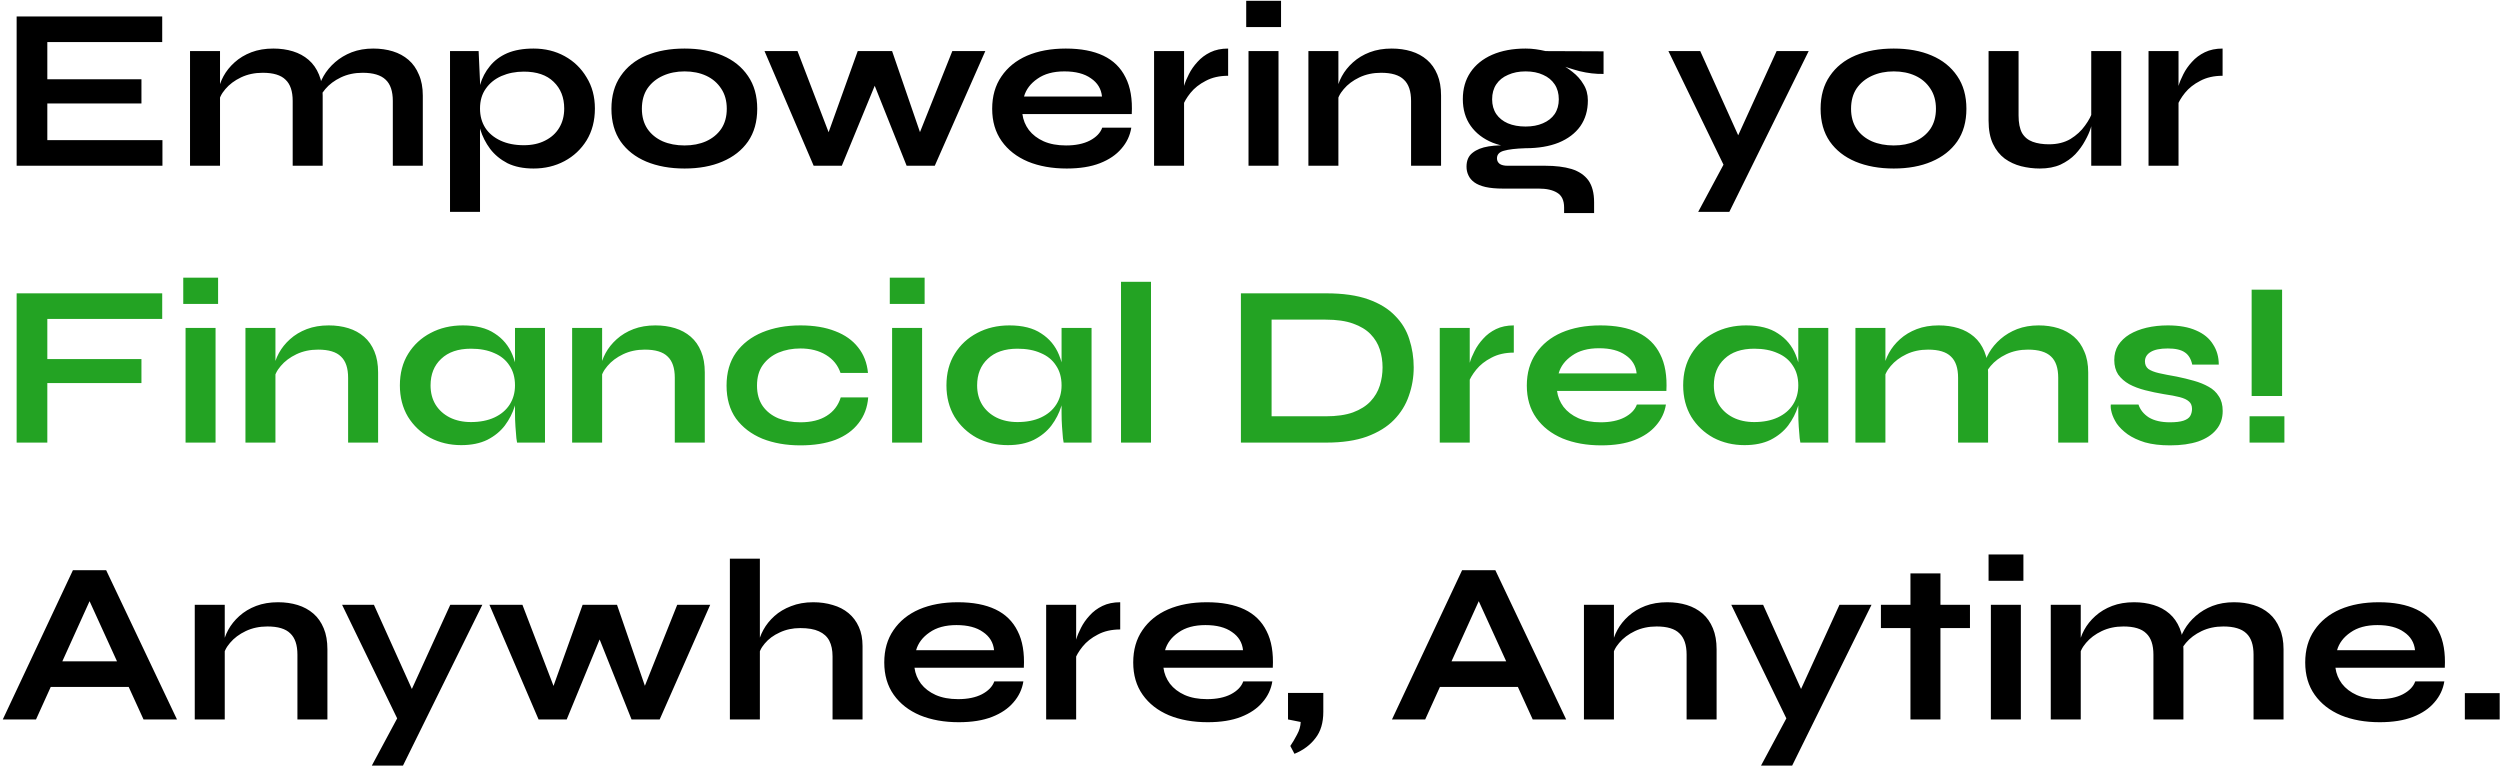 <svg width="596" height="183" viewBox="0 0 596 183" fill="none" xmlns="http://www.w3.org/2000/svg">
<path d="M11.281 24.665V33.41H38.726V39.515H3.966V3.93H38.671V10.035H11.281V18.89H33.721V24.665H11.281ZM45.302 12.18H52.452V39.515H45.302V12.18ZM65.157 11.575C66.844 11.575 68.402 11.795 69.832 12.235C71.262 12.675 72.509 13.354 73.572 14.27C74.635 15.187 75.46 16.36 76.047 17.79C76.634 19.184 76.927 20.852 76.927 22.795V39.515H69.777V24.06C69.777 21.75 69.209 20.064 68.072 19C66.972 17.9 65.157 17.35 62.627 17.35C60.72 17.35 58.997 17.717 57.457 18.45C55.917 19.184 54.67 20.119 53.717 21.255C52.764 22.355 52.214 23.51 52.067 24.72L52.012 21.915C52.195 20.632 52.617 19.385 53.277 18.175C53.937 16.965 54.817 15.865 55.917 14.875C57.054 13.849 58.392 13.042 59.932 12.455C61.472 11.869 63.214 11.575 65.157 11.575ZM88.972 11.575C90.659 11.575 92.217 11.795 93.647 12.235C95.077 12.675 96.324 13.354 97.387 14.27C98.45 15.187 99.275 16.36 99.862 17.79C100.485 19.184 100.797 20.852 100.797 22.795V39.515H93.647V24.06C93.647 21.75 93.079 20.064 91.942 19C90.805 17.9 88.972 17.35 86.442 17.35C84.535 17.35 82.812 17.717 81.272 18.45C79.732 19.184 78.485 20.119 77.532 21.255C76.579 22.355 76.047 23.51 75.937 24.72L75.827 21.75C76.01 20.54 76.45 19.33 77.147 18.12C77.844 16.91 78.76 15.81 79.897 14.82C81.034 13.83 82.354 13.042 83.857 12.455C85.397 11.869 87.102 11.575 88.972 11.575ZM127.194 40.175C124.774 40.175 122.703 39.754 120.979 38.91C119.293 38.03 117.918 36.894 116.854 35.5C115.791 34.07 115.003 32.512 114.489 30.825C113.976 29.139 113.719 27.489 113.719 25.875C113.719 23.859 113.958 21.989 114.434 20.265C114.948 18.542 115.736 17.039 116.799 15.755C117.863 14.435 119.238 13.409 120.924 12.675C122.648 11.942 124.738 11.575 127.194 11.575C129.944 11.575 132.419 12.18 134.619 13.39C136.819 14.6 138.561 16.287 139.844 18.45C141.164 20.577 141.824 23.052 141.824 25.875C141.824 28.772 141.164 31.302 139.844 33.465C138.524 35.592 136.764 37.242 134.564 38.415C132.364 39.589 129.908 40.175 127.194 40.175ZM124.884 34.62C126.828 34.62 128.514 34.254 129.944 33.52C131.411 32.787 132.529 31.779 133.299 30.495C134.106 29.175 134.509 27.635 134.509 25.875C134.509 23.235 133.666 21.109 131.979 19.495C130.329 17.882 127.964 17.075 124.884 17.075C122.941 17.075 121.163 17.424 119.549 18.12C117.973 18.817 116.726 19.825 115.809 21.145C114.893 22.429 114.434 24.005 114.434 25.875C114.434 27.635 114.856 29.175 115.699 30.495C116.543 31.779 117.753 32.787 119.329 33.52C120.906 34.254 122.758 34.62 124.884 34.62ZM107.284 12.18H114.104L114.434 19.44V50.515H107.284V12.18ZM163.199 40.175C159.753 40.175 156.709 39.625 154.069 38.525C151.466 37.425 149.431 35.83 147.964 33.74C146.498 31.614 145.764 29.01 145.764 25.93C145.764 22.85 146.498 20.247 147.964 18.12C149.431 15.957 151.466 14.325 154.069 13.225C156.709 12.125 159.753 11.575 163.199 11.575C166.646 11.575 169.653 12.125 172.219 13.225C174.823 14.325 176.858 15.957 178.324 18.12C179.791 20.247 180.524 22.85 180.524 25.93C180.524 29.01 179.791 31.614 178.324 33.74C176.858 35.83 174.823 37.425 172.219 38.525C169.653 39.625 166.646 40.175 163.199 40.175ZM163.199 34.675C165.106 34.675 166.811 34.345 168.314 33.685C169.854 32.989 171.064 31.999 171.944 30.715C172.824 29.395 173.264 27.8 173.264 25.93C173.264 24.06 172.824 22.465 171.944 21.145C171.064 19.789 169.873 18.762 168.369 18.065C166.866 17.369 165.143 17.02 163.199 17.02C161.293 17.02 159.569 17.369 158.029 18.065C156.489 18.762 155.261 19.77 154.344 21.09C153.464 22.41 153.024 24.024 153.024 25.93C153.024 27.8 153.464 29.395 154.344 30.715C155.224 31.999 156.434 32.989 157.974 33.685C159.514 34.345 161.256 34.675 163.199 34.675ZM220.376 34.565L218.121 34.51L227.031 12.18H234.896L222.851 39.515H216.141L207.341 17.46H209.761L200.686 39.515H193.976L182.261 12.18H190.126L198.706 34.565H196.451L204.481 12.18H212.676L220.376 34.565ZM262.771 30.44H269.701C269.407 32.31 268.619 33.979 267.336 35.445C266.089 36.912 264.384 38.067 262.221 38.91C260.057 39.754 257.417 40.175 254.301 40.175C250.817 40.175 247.737 39.625 245.061 38.525C242.384 37.389 240.294 35.757 238.791 33.63C237.287 31.504 236.536 28.937 236.536 25.93C236.536 22.924 237.269 20.357 238.736 18.23C240.202 16.067 242.237 14.417 244.841 13.28C247.481 12.144 250.561 11.575 254.081 11.575C257.674 11.575 260.662 12.144 263.046 13.28C265.429 14.417 267.189 16.14 268.326 18.45C269.499 20.724 269.994 23.639 269.811 27.195H243.741C243.924 28.589 244.437 29.854 245.281 30.99C246.161 32.127 247.334 33.025 248.801 33.685C250.304 34.345 252.082 34.675 254.136 34.675C256.409 34.675 258.297 34.29 259.801 33.52C261.341 32.714 262.331 31.687 262.771 30.44ZM253.751 17.02C251.111 17.02 248.966 17.607 247.316 18.78C245.666 19.917 244.602 21.329 244.126 23.015H262.716C262.532 21.182 261.652 19.734 260.076 18.67C258.536 17.57 256.427 17.02 253.751 17.02ZM275.131 12.18H282.281V39.515H275.131V12.18ZM292.786 18.065C290.733 18.065 288.954 18.469 287.451 19.275C285.948 20.045 284.738 20.999 283.821 22.135C282.904 23.272 282.263 24.372 281.896 25.435L281.841 22.41C281.878 21.97 282.024 21.329 282.281 20.485C282.538 19.605 282.923 18.67 283.436 17.68C283.949 16.654 284.628 15.682 285.471 14.765C286.314 13.812 287.341 13.042 288.551 12.455C289.761 11.869 291.173 11.575 292.786 11.575V18.065ZM305.401 0.19V6.46H297.096V0.19H305.401ZM297.646 12.18H304.796V39.515H297.646V12.18ZM311.923 12.18H319.073V39.515H311.923V12.18ZM331.778 11.575C333.465 11.575 335.023 11.795 336.453 12.235C337.883 12.675 339.13 13.354 340.193 14.27C341.256 15.187 342.081 16.36 342.668 17.79C343.255 19.184 343.548 20.852 343.548 22.795V39.515H336.398V24.06C336.398 21.75 335.83 20.064 334.693 19C333.593 17.9 331.778 17.35 329.248 17.35C327.341 17.35 325.618 17.717 324.078 18.45C322.538 19.184 321.291 20.119 320.338 21.255C319.385 22.355 318.835 23.51 318.688 24.72L318.633 21.915C318.816 20.632 319.238 19.385 319.898 18.175C320.558 16.965 321.438 15.865 322.538 14.875C323.675 13.849 325.013 13.042 326.553 12.455C328.093 11.869 329.835 11.575 331.778 11.575ZM363.698 35.335C360.728 35.335 358.106 34.895 355.833 34.015C353.596 33.099 351.854 31.76 350.608 30C349.361 28.24 348.738 26.114 348.738 23.62C348.738 21.164 349.343 19.037 350.553 17.24C351.763 15.444 353.486 14.05 355.723 13.06C357.996 12.07 360.654 11.575 363.698 11.575C364.541 11.575 365.348 11.63 366.118 11.74C366.924 11.85 367.713 11.997 368.483 12.18L382.288 12.235V17.625C380.418 17.662 378.511 17.442 376.568 16.965C374.661 16.452 372.974 15.902 371.508 15.315L371.343 14.93C372.589 15.517 373.763 16.25 374.863 17.13C375.963 17.974 376.843 18.964 377.503 20.1C378.199 21.2 378.548 22.484 378.548 23.95C378.548 26.334 377.943 28.387 376.733 30.11C375.523 31.797 373.799 33.099 371.563 34.015C369.363 34.895 366.741 35.335 363.698 35.335ZM372.883 50.79V49.47C372.883 47.784 372.333 46.61 371.233 45.95C370.169 45.29 368.703 44.96 366.833 44.96H358.308C356.658 44.96 355.264 44.832 354.128 44.575C353.028 44.319 352.148 43.952 351.488 43.475C350.828 42.999 350.351 42.43 350.058 41.77C349.764 41.147 349.618 40.469 349.618 39.735C349.618 38.269 350.094 37.169 351.048 36.435C352.001 35.665 353.284 35.152 354.898 34.895C356.511 34.639 358.289 34.584 360.233 34.73L363.698 35.335C361.388 35.409 359.664 35.61 358.528 35.94C357.428 36.234 356.878 36.839 356.878 37.755C356.878 38.305 357.098 38.745 357.538 39.075C357.978 39.369 358.601 39.515 359.408 39.515H368.373C370.829 39.515 372.919 39.772 374.643 40.285C376.403 40.835 377.741 41.734 378.658 42.98C379.574 44.264 380.033 46.005 380.033 48.205V50.79H372.883ZM363.698 30.165C365.274 30.165 366.649 29.909 367.823 29.395C369.033 28.882 369.968 28.149 370.628 27.195C371.288 26.205 371.618 25.032 371.618 23.675C371.618 22.282 371.288 21.09 370.628 20.1C369.968 19.11 369.051 18.359 367.878 17.845C366.704 17.295 365.311 17.02 363.698 17.02C362.121 17.02 360.728 17.295 359.518 17.845C358.308 18.359 357.373 19.11 356.713 20.1C356.053 21.09 355.723 22.282 355.723 23.675C355.723 25.032 356.053 26.205 356.713 27.195C357.373 28.149 358.289 28.882 359.463 29.395C360.673 29.909 362.084 30.165 363.698 30.165ZM397.749 12.18H405.339L417.164 38.415L411.004 39.515L397.749 12.18ZM431.189 12.18L412.269 50.515H404.844L412.929 35.445L423.544 12.18H431.189ZM451.466 40.175C448.019 40.175 444.976 39.625 442.336 38.525C439.732 37.425 437.697 35.83 436.231 33.74C434.764 31.614 434.031 29.01 434.031 25.93C434.031 22.85 434.764 20.247 436.231 18.12C437.697 15.957 439.732 14.325 442.336 13.225C444.976 12.125 448.019 11.575 451.466 11.575C454.912 11.575 457.919 12.125 460.486 13.225C463.089 14.325 465.124 15.957 466.591 18.12C468.057 20.247 468.791 22.85 468.791 25.93C468.791 29.01 468.057 31.614 466.591 33.74C465.124 35.83 463.089 37.425 460.486 38.525C457.919 39.625 454.912 40.175 451.466 40.175ZM451.466 34.675C453.372 34.675 455.077 34.345 456.581 33.685C458.121 32.989 459.331 31.999 460.211 30.715C461.091 29.395 461.531 27.8 461.531 25.93C461.531 24.06 461.091 22.465 460.211 21.145C459.331 19.789 458.139 18.762 456.636 18.065C455.132 17.369 453.409 17.02 451.466 17.02C449.559 17.02 447.836 17.369 446.296 18.065C444.756 18.762 443.527 19.77 442.611 21.09C441.731 22.41 441.291 24.024 441.291 25.93C441.291 27.8 441.731 29.395 442.611 30.715C443.491 31.999 444.701 32.989 446.241 33.685C447.781 34.345 449.522 34.675 451.466 34.675ZM505.701 39.515H498.551V12.18H505.701V39.515ZM498.936 26.37L498.991 28.24C498.918 28.754 498.735 29.505 498.441 30.495C498.148 31.449 497.69 32.475 497.066 33.575C496.48 34.675 495.71 35.739 494.756 36.765C493.803 37.755 492.63 38.58 491.236 39.24C489.843 39.864 488.193 40.175 486.286 40.175C484.783 40.175 483.298 39.992 481.831 39.625C480.401 39.259 479.1 38.654 477.926 37.81C476.753 36.93 475.818 35.757 475.121 34.29C474.425 32.824 474.076 30.972 474.076 28.735V12.18H481.226V27.525C481.226 29.285 481.501 30.679 482.051 31.705C482.638 32.695 483.481 33.392 484.581 33.795C485.681 34.199 486.983 34.4 488.486 34.4C490.466 34.4 492.171 33.979 493.601 33.135C495.031 32.255 496.186 31.192 497.066 29.945C497.983 28.699 498.606 27.507 498.936 26.37ZM512.211 12.18H519.361V39.515H512.211V12.18ZM529.866 18.065C527.813 18.065 526.034 18.469 524.531 19.275C523.028 20.045 521.818 20.999 520.901 22.135C519.984 23.272 519.343 24.372 518.976 25.435L518.921 22.41C518.958 21.97 519.104 21.329 519.361 20.485C519.618 19.605 520.003 18.67 520.516 17.68C521.029 16.654 521.708 15.682 522.551 14.765C523.394 13.812 524.421 13.042 525.631 12.455C526.841 11.869 528.253 11.575 529.866 11.575V18.065ZM9.521 163.76V157.655H33.061V163.76H9.521ZM0.666 171.515L17.386 135.93H25.306L42.191 171.515H34.216L19.586 139.45H23.106L8.586 171.515H0.666ZM46.43 144.18H53.58V171.515H46.43V144.18ZM66.285 143.575C67.972 143.575 69.53 143.795 70.96 144.235C72.39 144.675 73.637 145.354 74.7 146.27C75.763 147.187 76.588 148.36 77.175 149.79C77.762 151.184 78.055 152.852 78.055 154.795V171.515H70.905V156.06C70.905 153.75 70.337 152.064 69.2 151C68.1 149.9 66.285 149.35 63.755 149.35C61.848 149.35 60.125 149.717 58.585 150.45C57.045 151.184 55.798 152.119 54.845 153.255C53.892 154.355 53.342 155.51 53.195 156.72L53.14 153.915C53.323 152.632 53.745 151.385 54.405 150.175C55.065 148.965 55.945 147.865 57.045 146.875C58.182 145.849 59.52 145.042 61.06 144.455C62.6 143.869 64.342 143.575 66.285 143.575ZM81.552 144.18H89.142L100.968 170.415L94.808 171.515L81.552 144.18ZM114.993 144.18L96.073 182.515H88.647L96.733 167.445L107.348 144.18H114.993ZM154.794 166.565L152.539 166.51L161.449 144.18H169.314L157.269 171.515H150.559L141.759 149.46H144.179L135.104 171.515H128.394L116.679 144.18H124.544L133.124 166.565H130.869L138.899 144.18H147.094L154.794 166.565ZM198.48 171.515V156.5C198.48 154.997 198.223 153.75 197.71 152.76C197.197 151.77 196.372 151.019 195.235 150.505C194.135 149.992 192.65 149.735 190.78 149.735C188.983 149.735 187.352 150.084 185.885 150.78C184.418 151.44 183.227 152.32 182.31 153.42C181.393 154.484 180.88 155.62 180.77 156.83L180.715 153.805C180.898 152.595 181.32 151.385 181.98 150.175C182.64 148.965 183.52 147.865 184.62 146.875C185.72 145.885 187.04 145.097 188.58 144.51C190.157 143.887 191.917 143.575 193.86 143.575C195.547 143.575 197.105 143.795 198.535 144.235C199.965 144.639 201.212 145.28 202.275 146.16C203.338 147.04 204.163 148.14 204.75 149.46C205.337 150.744 205.63 152.265 205.63 154.025V171.515H198.48ZM174.005 171.515V133.18H181.155V171.515H174.005ZM237.043 162.44H243.973C243.68 164.31 242.891 165.979 241.608 167.445C240.361 168.912 238.656 170.067 236.493 170.91C234.33 171.754 231.69 172.175 228.573 172.175C225.09 172.175 222.01 171.625 219.333 170.525C216.656 169.389 214.566 167.757 213.063 165.63C211.56 163.504 210.808 160.937 210.808 157.93C210.808 154.924 211.541 152.357 213.008 150.23C214.475 148.067 216.51 146.417 219.113 145.28C221.753 144.144 224.833 143.575 228.353 143.575C231.946 143.575 234.935 144.144 237.318 145.28C239.701 146.417 241.461 148.14 242.598 150.45C243.771 152.724 244.266 155.639 244.083 159.195H218.013C218.196 160.589 218.71 161.854 219.553 162.99C220.433 164.127 221.606 165.025 223.073 165.685C224.576 166.345 226.355 166.675 228.408 166.675C230.681 166.675 232.57 166.29 234.073 165.52C235.613 164.714 236.603 163.687 237.043 162.44ZM228.023 149.02C225.383 149.02 223.238 149.607 221.588 150.78C219.938 151.917 218.875 153.329 218.398 155.015H236.988C236.805 153.182 235.925 151.734 234.348 150.67C232.808 149.57 230.7 149.02 228.023 149.02ZM249.404 144.18H256.554V171.515H249.404V144.18ZM267.059 150.065C265.005 150.065 263.227 150.469 261.724 151.275C260.22 152.045 259.01 152.999 258.094 154.135C257.177 155.272 256.535 156.372 256.169 157.435L256.114 154.41C256.15 153.97 256.297 153.329 256.554 152.485C256.81 151.605 257.195 150.67 257.709 149.68C258.222 148.654 258.9 147.682 259.744 146.765C260.587 145.812 261.614 145.042 262.824 144.455C264.034 143.869 265.445 143.575 267.059 143.575V150.065ZM296.394 162.44H303.324C303.03 164.31 302.242 165.979 300.959 167.445C299.712 168.912 298.007 170.067 295.844 170.91C293.68 171.754 291.04 172.175 287.924 172.175C284.44 172.175 281.36 171.625 278.684 170.525C276.007 169.389 273.917 167.757 272.414 165.63C270.91 163.504 270.159 160.937 270.159 157.93C270.159 154.924 270.892 152.357 272.359 150.23C273.825 148.067 275.86 146.417 278.464 145.28C281.104 144.144 284.184 143.575 287.704 143.575C291.297 143.575 294.285 144.144 296.669 145.28C299.052 146.417 300.812 148.14 301.949 150.45C303.122 152.724 303.617 155.639 303.434 159.195H277.364C277.547 160.589 278.06 161.854 278.904 162.99C279.784 164.127 280.957 165.025 282.424 165.685C283.927 166.345 285.705 166.675 287.759 166.675C290.032 166.675 291.92 166.29 293.424 165.52C294.964 164.714 295.954 163.687 296.394 162.44ZM287.374 149.02C284.734 149.02 282.589 149.607 280.939 150.78C279.289 151.917 278.225 153.329 277.749 155.015H296.339C296.155 153.182 295.275 151.734 293.699 150.67C292.159 149.57 290.05 149.02 287.374 149.02ZM308.602 179.71L307.612 177.84C308.162 177.034 308.694 176.135 309.207 175.145C309.757 174.155 310.05 173.147 310.087 172.12L307.062 171.515V165.19H315.477V169.7C315.477 172.304 314.854 174.394 313.607 175.97C312.397 177.584 310.729 178.83 308.602 179.71ZM340.703 163.76V157.655H364.243V163.76H340.703ZM331.848 171.515L348.568 135.93H356.488L373.373 171.515H365.398L350.768 139.45H354.288L339.768 171.515H331.848ZM377.612 144.18H384.762V171.515H377.612V144.18ZM397.467 143.575C399.153 143.575 400.712 143.795 402.142 144.235C403.572 144.675 404.818 145.354 405.882 146.27C406.945 147.187 407.77 148.36 408.357 149.79C408.943 151.184 409.237 152.852 409.237 154.795V171.515H402.087V156.06C402.087 153.75 401.518 152.064 400.382 151C399.282 149.9 397.467 149.35 394.937 149.35C393.03 149.35 391.307 149.717 389.767 150.45C388.227 151.184 386.98 152.119 386.027 153.255C385.073 154.355 384.523 155.51 384.377 156.72L384.322 153.915C384.505 152.632 384.927 151.385 385.587 150.175C386.247 148.965 387.127 147.865 388.227 146.875C389.363 145.849 390.702 145.042 392.242 144.455C393.782 143.869 395.523 143.575 397.467 143.575ZM412.734 144.18H420.324L432.149 170.415L425.989 171.515L412.734 144.18ZM446.174 144.18L427.254 182.515H419.829L427.914 167.445L438.529 144.18H446.174ZM448.411 144.18H469.641V149.735H448.411V144.18ZM455.451 136.7H462.601V171.515H455.451V136.7ZM482.379 132.19V138.46H474.074V132.19H482.379ZM474.624 144.18H481.774V171.515H474.624V144.18ZM488.901 144.18H496.051V171.515H488.901V144.18ZM508.756 143.575C510.442 143.575 512.001 143.795 513.431 144.235C514.861 144.675 516.107 145.354 517.171 146.27C518.234 147.187 519.059 148.36 519.646 149.79C520.232 151.184 520.526 152.852 520.526 154.795V171.515H513.376V156.06C513.376 153.75 512.807 152.064 511.671 151C510.571 149.9 508.756 149.35 506.226 149.35C504.319 149.35 502.596 149.717 501.056 150.45C499.516 151.184 498.269 152.119 497.316 153.255C496.362 154.355 495.812 155.51 495.666 156.72L495.611 153.915C495.794 152.632 496.216 151.385 496.876 150.175C497.536 148.965 498.416 147.865 499.516 146.875C500.652 145.849 501.991 145.042 503.531 144.455C505.071 143.869 506.812 143.575 508.756 143.575ZM532.571 143.575C534.257 143.575 535.816 143.795 537.246 144.235C538.676 144.675 539.922 145.354 540.986 146.27C542.049 147.187 542.874 148.36 543.461 149.79C544.084 151.184 544.396 152.852 544.396 154.795V171.515H537.246V156.06C537.246 153.75 536.677 152.064 535.541 151C534.404 149.9 532.571 149.35 530.041 149.35C528.134 149.35 526.411 149.717 524.871 150.45C523.331 151.184 522.084 152.119 521.131 153.255C520.177 154.355 519.646 155.51 519.536 156.72L519.426 153.75C519.609 152.54 520.049 151.33 520.746 150.12C521.442 148.91 522.359 147.81 523.496 146.82C524.632 145.83 525.952 145.042 527.456 144.455C528.996 143.869 530.701 143.575 532.571 143.575ZM575.798 162.44H582.728C582.435 164.31 581.646 165.979 580.363 167.445C579.116 168.912 577.411 170.067 575.248 170.91C573.085 171.754 570.445 172.175 567.328 172.175C563.845 172.175 560.765 171.625 558.088 170.525C555.411 169.389 553.321 167.757 551.818 165.63C550.315 163.504 549.563 160.937 549.563 157.93C549.563 154.924 550.296 152.357 551.763 150.23C553.23 148.067 555.265 146.417 557.868 145.28C560.508 144.144 563.588 143.575 567.108 143.575C570.701 143.575 573.69 144.144 576.073 145.28C578.456 146.417 580.216 148.14 581.353 150.45C582.526 152.724 583.021 155.639 582.838 159.195H556.768C556.951 160.589 557.465 161.854 558.308 162.99C559.188 164.127 560.361 165.025 561.828 165.685C563.331 166.345 565.11 166.675 567.163 166.675C569.436 166.675 571.325 166.29 572.828 165.52C574.368 164.714 575.358 163.687 575.798 162.44ZM566.778 149.02C564.138 149.02 561.993 149.607 560.343 150.78C558.693 151.917 557.63 153.329 557.153 155.015H575.743C575.56 153.182 574.68 151.734 573.103 150.67C571.563 149.57 569.455 149.02 566.778 149.02ZM595.926 165.245V171.515H587.621V165.245H595.926Z" fill="black"/>
<path d="M38.671 69.93V76.035H11.281V85.605H33.721V91.325H11.281V105.515H3.966V69.93H38.671ZM51.993 66.19V72.46H43.688V66.19H51.993ZM44.238 78.18H51.388V105.515H44.238V78.18ZM58.515 78.18H65.665V105.515H58.515V78.18ZM78.37 77.575C80.056 77.575 81.615 77.795 83.045 78.235C84.475 78.675 85.722 79.354 86.785 80.27C87.848 81.187 88.673 82.36 89.26 83.79C89.847 85.184 90.14 86.852 90.14 88.795V105.515H82.99V90.06C82.99 87.75 82.421 86.064 81.285 85C80.185 83.9 78.37 83.35 75.84 83.35C73.933 83.35 72.21 83.717 70.67 84.45C69.13 85.184 67.883 86.119 66.93 87.255C65.977 88.355 65.427 89.51 65.28 90.72L65.225 87.915C65.408 86.632 65.83 85.385 66.49 84.175C67.15 82.965 68.03 81.865 69.13 80.875C70.266 79.849 71.605 79.042 73.145 78.455C74.685 77.869 76.427 77.575 78.37 77.575ZM109.96 106.12C107.246 106.12 104.771 105.534 102.535 104.36C100.335 103.15 98.575 101.482 97.255 99.355C95.971 97.192 95.33 94.699 95.33 91.875C95.33 88.979 95.99 86.467 97.31 84.34C98.63 82.214 100.408 80.564 102.645 79.39C104.918 78.18 107.485 77.575 110.345 77.575C113.498 77.575 116.028 78.217 117.935 79.5C119.878 80.747 121.29 82.452 122.17 84.615C123.05 86.779 123.49 89.199 123.49 91.875C123.49 93.489 123.233 95.139 122.72 96.825C122.206 98.475 121.418 100.015 120.355 101.445C119.291 102.839 117.898 103.975 116.175 104.855C114.451 105.699 112.38 106.12 109.96 106.12ZM112.27 100.62C114.433 100.62 116.303 100.254 117.88 99.52C119.456 98.787 120.666 97.76 121.51 96.44C122.353 95.12 122.775 93.599 122.775 91.875C122.775 90.005 122.335 88.429 121.455 87.145C120.611 85.825 119.401 84.835 117.825 84.175C116.285 83.479 114.433 83.13 112.27 83.13C109.226 83.13 106.861 83.937 105.175 85.55C103.488 87.127 102.645 89.235 102.645 91.875C102.645 93.635 103.048 95.175 103.855 96.495C104.661 97.779 105.78 98.787 107.21 99.52C108.676 100.254 110.363 100.62 112.27 100.62ZM122.775 78.18H129.925V105.515H123.27C123.27 105.515 123.215 105.167 123.105 104.47C123.031 103.737 122.958 102.82 122.885 101.72C122.811 100.62 122.775 99.539 122.775 98.475V78.18ZM136.396 78.18H143.546V105.515H136.396V78.18ZM156.251 77.575C157.937 77.575 159.496 77.795 160.926 78.235C162.356 78.675 163.602 79.354 164.666 80.27C165.729 81.187 166.554 82.36 167.141 83.79C167.727 85.184 168.021 86.852 168.021 88.795V105.515H160.871V90.06C160.871 87.75 160.302 86.064 159.166 85C158.066 83.9 156.251 83.35 153.721 83.35C151.814 83.35 150.091 83.717 148.551 84.45C147.011 85.184 145.764 86.119 144.811 87.255C143.857 88.355 143.307 89.51 143.161 90.72L143.106 87.915C143.289 86.632 143.711 85.385 144.371 84.175C145.031 82.965 145.911 81.865 147.011 80.875C148.147 79.849 149.486 79.042 151.026 78.455C152.566 77.869 154.307 77.575 156.251 77.575ZM206.98 94.735C206.797 97.119 206.027 99.172 204.67 100.895C203.35 102.619 201.517 103.939 199.17 104.855C196.824 105.735 194.037 106.175 190.81 106.175C187.437 106.175 184.412 105.644 181.735 104.58C179.095 103.48 177.005 101.885 175.465 99.795C173.962 97.669 173.21 95.047 173.21 91.93C173.21 88.814 173.962 86.192 175.465 84.065C177.005 81.939 179.095 80.325 181.735 79.225C184.412 78.125 187.437 77.575 190.81 77.575C194.037 77.575 196.805 78.034 199.115 78.95C201.425 79.83 203.24 81.114 204.56 82.8C205.917 84.487 206.705 86.522 206.925 88.905H200.38C199.757 87.072 198.602 85.642 196.915 84.615C195.229 83.589 193.194 83.075 190.81 83.075C188.904 83.075 187.162 83.405 185.585 84.065C184.045 84.725 182.799 85.715 181.845 87.035C180.929 88.319 180.47 89.95 180.47 91.93C180.47 93.874 180.929 95.505 181.845 96.825C182.762 98.109 184.009 99.08 185.585 99.74C187.162 100.364 188.904 100.675 190.81 100.675C193.377 100.675 195.467 100.162 197.08 99.135C198.73 98.109 199.849 96.642 200.435 94.735H206.98ZM220.431 66.19V72.46H212.126V66.19H220.431ZM212.676 78.18H219.826V105.515H212.676V78.18ZM240.262 106.12C237.549 106.12 235.074 105.534 232.837 104.36C230.637 103.15 228.877 101.482 227.557 99.355C226.274 97.192 225.632 94.699 225.632 91.875C225.632 88.979 226.292 86.467 227.612 84.34C228.932 82.214 230.711 80.564 232.947 79.39C235.221 78.18 237.787 77.575 240.647 77.575C243.801 77.575 246.331 78.217 248.237 79.5C250.181 80.747 251.592 82.452 252.472 84.615C253.352 86.779 253.792 89.199 253.792 91.875C253.792 93.489 253.536 95.139 253.022 96.825C252.509 98.475 251.721 100.015 250.657 101.445C249.594 102.839 248.201 103.975 246.477 104.855C244.754 105.699 242.682 106.12 240.262 106.12ZM242.572 100.62C244.736 100.62 246.606 100.254 248.182 99.52C249.759 98.787 250.969 97.76 251.812 96.44C252.656 95.12 253.077 93.599 253.077 91.875C253.077 90.005 252.637 88.429 251.757 87.145C250.914 85.825 249.704 84.835 248.127 84.175C246.587 83.479 244.736 83.13 242.572 83.13C239.529 83.13 237.164 83.937 235.477 85.55C233.791 87.127 232.947 89.235 232.947 91.875C232.947 93.635 233.351 95.175 234.157 96.495C234.964 97.779 236.082 98.787 237.512 99.52C238.979 100.254 240.666 100.62 242.572 100.62ZM253.077 78.18H260.227V105.515H253.572C253.572 105.515 253.517 105.167 253.407 104.47C253.334 103.737 253.261 102.82 253.187 101.72C253.114 100.62 253.077 99.539 253.077 98.475V78.18ZM267.248 67.18H274.398V105.515H267.248V67.18ZM316.182 69.93C320.178 69.93 323.515 70.407 326.192 71.36C328.868 72.314 330.995 73.615 332.572 75.265C334.185 76.879 335.322 78.749 335.982 80.875C336.678 83.002 337.027 85.239 337.027 87.585C337.027 89.932 336.642 92.187 335.872 94.35C335.138 96.514 333.947 98.439 332.297 100.125C330.683 101.775 328.538 103.095 325.862 104.085C323.222 105.039 319.995 105.515 316.182 105.515H295.832V69.93H316.182ZM303.147 99.245H316.017C318.657 99.245 320.838 98.934 322.562 98.31C324.322 97.65 325.715 96.77 326.742 95.67C327.768 94.57 328.502 93.324 328.942 91.93C329.382 90.537 329.602 89.089 329.602 87.585C329.602 86.082 329.382 84.652 328.942 83.295C328.502 81.939 327.768 80.729 326.742 79.665C325.715 78.602 324.322 77.759 322.562 77.135C320.838 76.512 318.657 76.2 316.017 76.2H303.147V99.245ZM343.237 78.18H350.387V105.515H343.237V78.18ZM360.892 84.065C358.838 84.065 357.06 84.469 355.557 85.275C354.053 86.045 352.843 86.999 351.927 88.135C351.01 89.272 350.368 90.372 350.002 91.435L349.947 88.41C349.983 87.97 350.13 87.329 350.387 86.485C350.643 85.605 351.028 84.67 351.542 83.68C352.055 82.654 352.733 81.682 353.577 80.765C354.42 79.812 355.447 79.042 356.657 78.455C357.867 77.869 359.278 77.575 360.892 77.575V84.065ZM390.227 96.44H397.157C396.863 98.31 396.075 99.979 394.792 101.445C393.545 102.912 391.84 104.067 389.677 104.91C387.513 105.754 384.873 106.175 381.757 106.175C378.273 106.175 375.193 105.625 372.517 104.525C369.84 103.389 367.75 101.757 366.247 99.63C364.743 97.504 363.992 94.937 363.992 91.93C363.992 88.924 364.725 86.357 366.192 84.23C367.658 82.067 369.693 80.417 372.297 79.28C374.937 78.144 378.017 77.575 381.537 77.575C385.13 77.575 388.118 78.144 390.502 79.28C392.885 80.417 394.645 82.14 395.782 84.45C396.955 86.724 397.45 89.639 397.267 93.195H371.197C371.38 94.589 371.893 95.854 372.737 96.99C373.617 98.127 374.79 99.025 376.257 99.685C377.76 100.345 379.538 100.675 381.592 100.675C383.865 100.675 385.753 100.29 387.257 99.52C388.797 98.714 389.787 97.687 390.227 96.44ZM381.207 83.02C378.567 83.02 376.422 83.607 374.772 84.78C373.122 85.917 372.058 87.329 371.582 89.015H390.172C389.988 87.182 389.108 85.734 387.532 84.67C385.992 83.57 383.883 83.02 381.207 83.02ZM415.897 106.12C413.184 106.12 410.709 105.534 408.472 104.36C406.272 103.15 404.512 101.482 403.192 99.355C401.909 97.192 401.267 94.699 401.267 91.875C401.267 88.979 401.927 86.467 403.247 84.34C404.567 82.214 406.345 80.564 408.582 79.39C410.855 78.18 413.422 77.575 416.282 77.575C419.435 77.575 421.965 78.217 423.872 79.5C425.815 80.747 427.227 82.452 428.107 84.615C428.987 86.779 429.427 89.199 429.427 91.875C429.427 93.489 429.17 95.139 428.657 96.825C428.144 98.475 427.355 100.015 426.292 101.445C425.229 102.839 423.835 103.975 422.112 104.855C420.389 105.699 418.317 106.12 415.897 106.12ZM418.207 100.62C420.37 100.62 422.24 100.254 423.817 99.52C425.394 98.787 426.604 97.76 427.447 96.44C428.29 95.12 428.712 93.599 428.712 91.875C428.712 90.005 428.272 88.429 427.392 87.145C426.549 85.825 425.339 84.835 423.762 84.175C422.222 83.479 420.37 83.13 418.207 83.13C415.164 83.13 412.799 83.937 411.112 85.55C409.425 87.127 408.582 89.235 408.582 91.875C408.582 93.635 408.985 95.175 409.792 96.495C410.599 97.779 411.717 98.787 413.147 99.52C414.614 100.254 416.3 100.62 418.207 100.62ZM428.712 78.18H435.862V105.515H429.207C429.207 105.515 429.152 105.167 429.042 104.47C428.969 103.737 428.895 102.82 428.822 101.72C428.749 100.62 428.712 99.539 428.712 98.475V78.18ZM442.333 78.18H449.483V105.515H442.333V78.18ZM462.188 77.575C463.875 77.575 465.433 77.795 466.863 78.235C468.293 78.675 469.54 79.354 470.603 80.27C471.667 81.187 472.492 82.36 473.078 83.79C473.665 85.184 473.958 86.852 473.958 88.795V105.515H466.808V90.06C466.808 87.75 466.24 86.064 465.103 85C464.003 83.9 462.188 83.35 459.658 83.35C457.752 83.35 456.028 83.717 454.488 84.45C452.948 85.184 451.702 86.119 450.748 87.255C449.795 88.355 449.245 89.51 449.098 90.72L449.043 87.915C449.227 86.632 449.648 85.385 450.308 84.175C450.968 82.965 451.848 81.865 452.948 80.875C454.085 79.849 455.423 79.042 456.963 78.455C458.503 77.869 460.245 77.575 462.188 77.575ZM486.003 77.575C487.69 77.575 489.248 77.795 490.678 78.235C492.108 78.675 493.355 79.354 494.418 80.27C495.482 81.187 496.307 82.36 496.893 83.79C497.517 85.184 497.828 86.852 497.828 88.795V105.515H490.678V90.06C490.678 87.75 490.11 86.064 488.973 85C487.837 83.9 486.003 83.35 483.473 83.35C481.567 83.35 479.843 83.717 478.303 84.45C476.763 85.184 475.517 86.119 474.563 87.255C473.61 88.355 473.078 89.51 472.968 90.72L472.858 87.75C473.042 86.54 473.482 85.33 474.178 84.12C474.875 82.91 475.792 81.81 476.928 80.82C478.065 79.83 479.385 79.042 480.888 78.455C482.428 77.869 484.133 77.575 486.003 77.575ZM503.216 96.44H509.816C510.219 97.687 511.044 98.714 512.291 99.52C513.574 100.29 515.242 100.675 517.296 100.675C518.689 100.675 519.771 100.547 520.541 100.29C521.311 100.034 521.842 99.667 522.136 99.19C522.429 98.677 522.576 98.109 522.576 97.485C522.576 96.715 522.337 96.129 521.861 95.725C521.384 95.285 520.651 94.937 519.661 94.68C518.671 94.424 517.406 94.185 515.866 93.965C514.326 93.709 512.841 93.397 511.411 93.03C509.981 92.664 508.716 92.187 507.616 91.6C506.516 90.977 505.636 90.207 504.976 89.29C504.352 88.337 504.041 87.182 504.041 85.825C504.041 84.505 504.352 83.332 504.976 82.305C505.636 81.279 506.534 80.417 507.671 79.72C508.844 79.024 510.201 78.492 511.741 78.125C513.317 77.759 515.004 77.575 516.801 77.575C519.514 77.575 521.769 77.979 523.566 78.785C525.362 79.555 526.701 80.655 527.581 82.085C528.497 83.479 528.956 85.092 528.956 86.925H522.631C522.337 85.569 521.751 84.597 520.871 84.01C519.991 83.387 518.634 83.075 516.801 83.075C515.004 83.075 513.647 83.35 512.731 83.9C511.814 84.45 511.356 85.202 511.356 86.155C511.356 86.925 511.631 87.53 512.181 87.97C512.767 88.374 513.611 88.704 514.711 88.96C515.847 89.217 517.259 89.492 518.946 89.785C520.376 90.079 521.732 90.409 523.016 90.775C524.336 91.142 525.509 91.619 526.536 92.205C527.562 92.755 528.369 93.507 528.956 94.46C529.579 95.377 529.891 96.55 529.891 97.98C529.891 99.74 529.377 101.225 528.351 102.435C527.361 103.645 525.931 104.58 524.061 105.24C522.191 105.864 519.954 106.175 517.351 106.175C515.041 106.175 513.042 105.937 511.356 105.46C509.706 104.947 508.331 104.305 507.231 103.535C506.131 102.729 505.269 101.885 504.646 101.005C504.059 100.089 503.656 99.227 503.436 98.42C503.216 97.614 503.142 96.954 503.216 96.44ZM536.791 69.05H544.051V94.405H536.791V69.05ZM544.601 99.245V105.515H536.296V99.245H544.601Z" fill="#23A323"/>
</svg>
